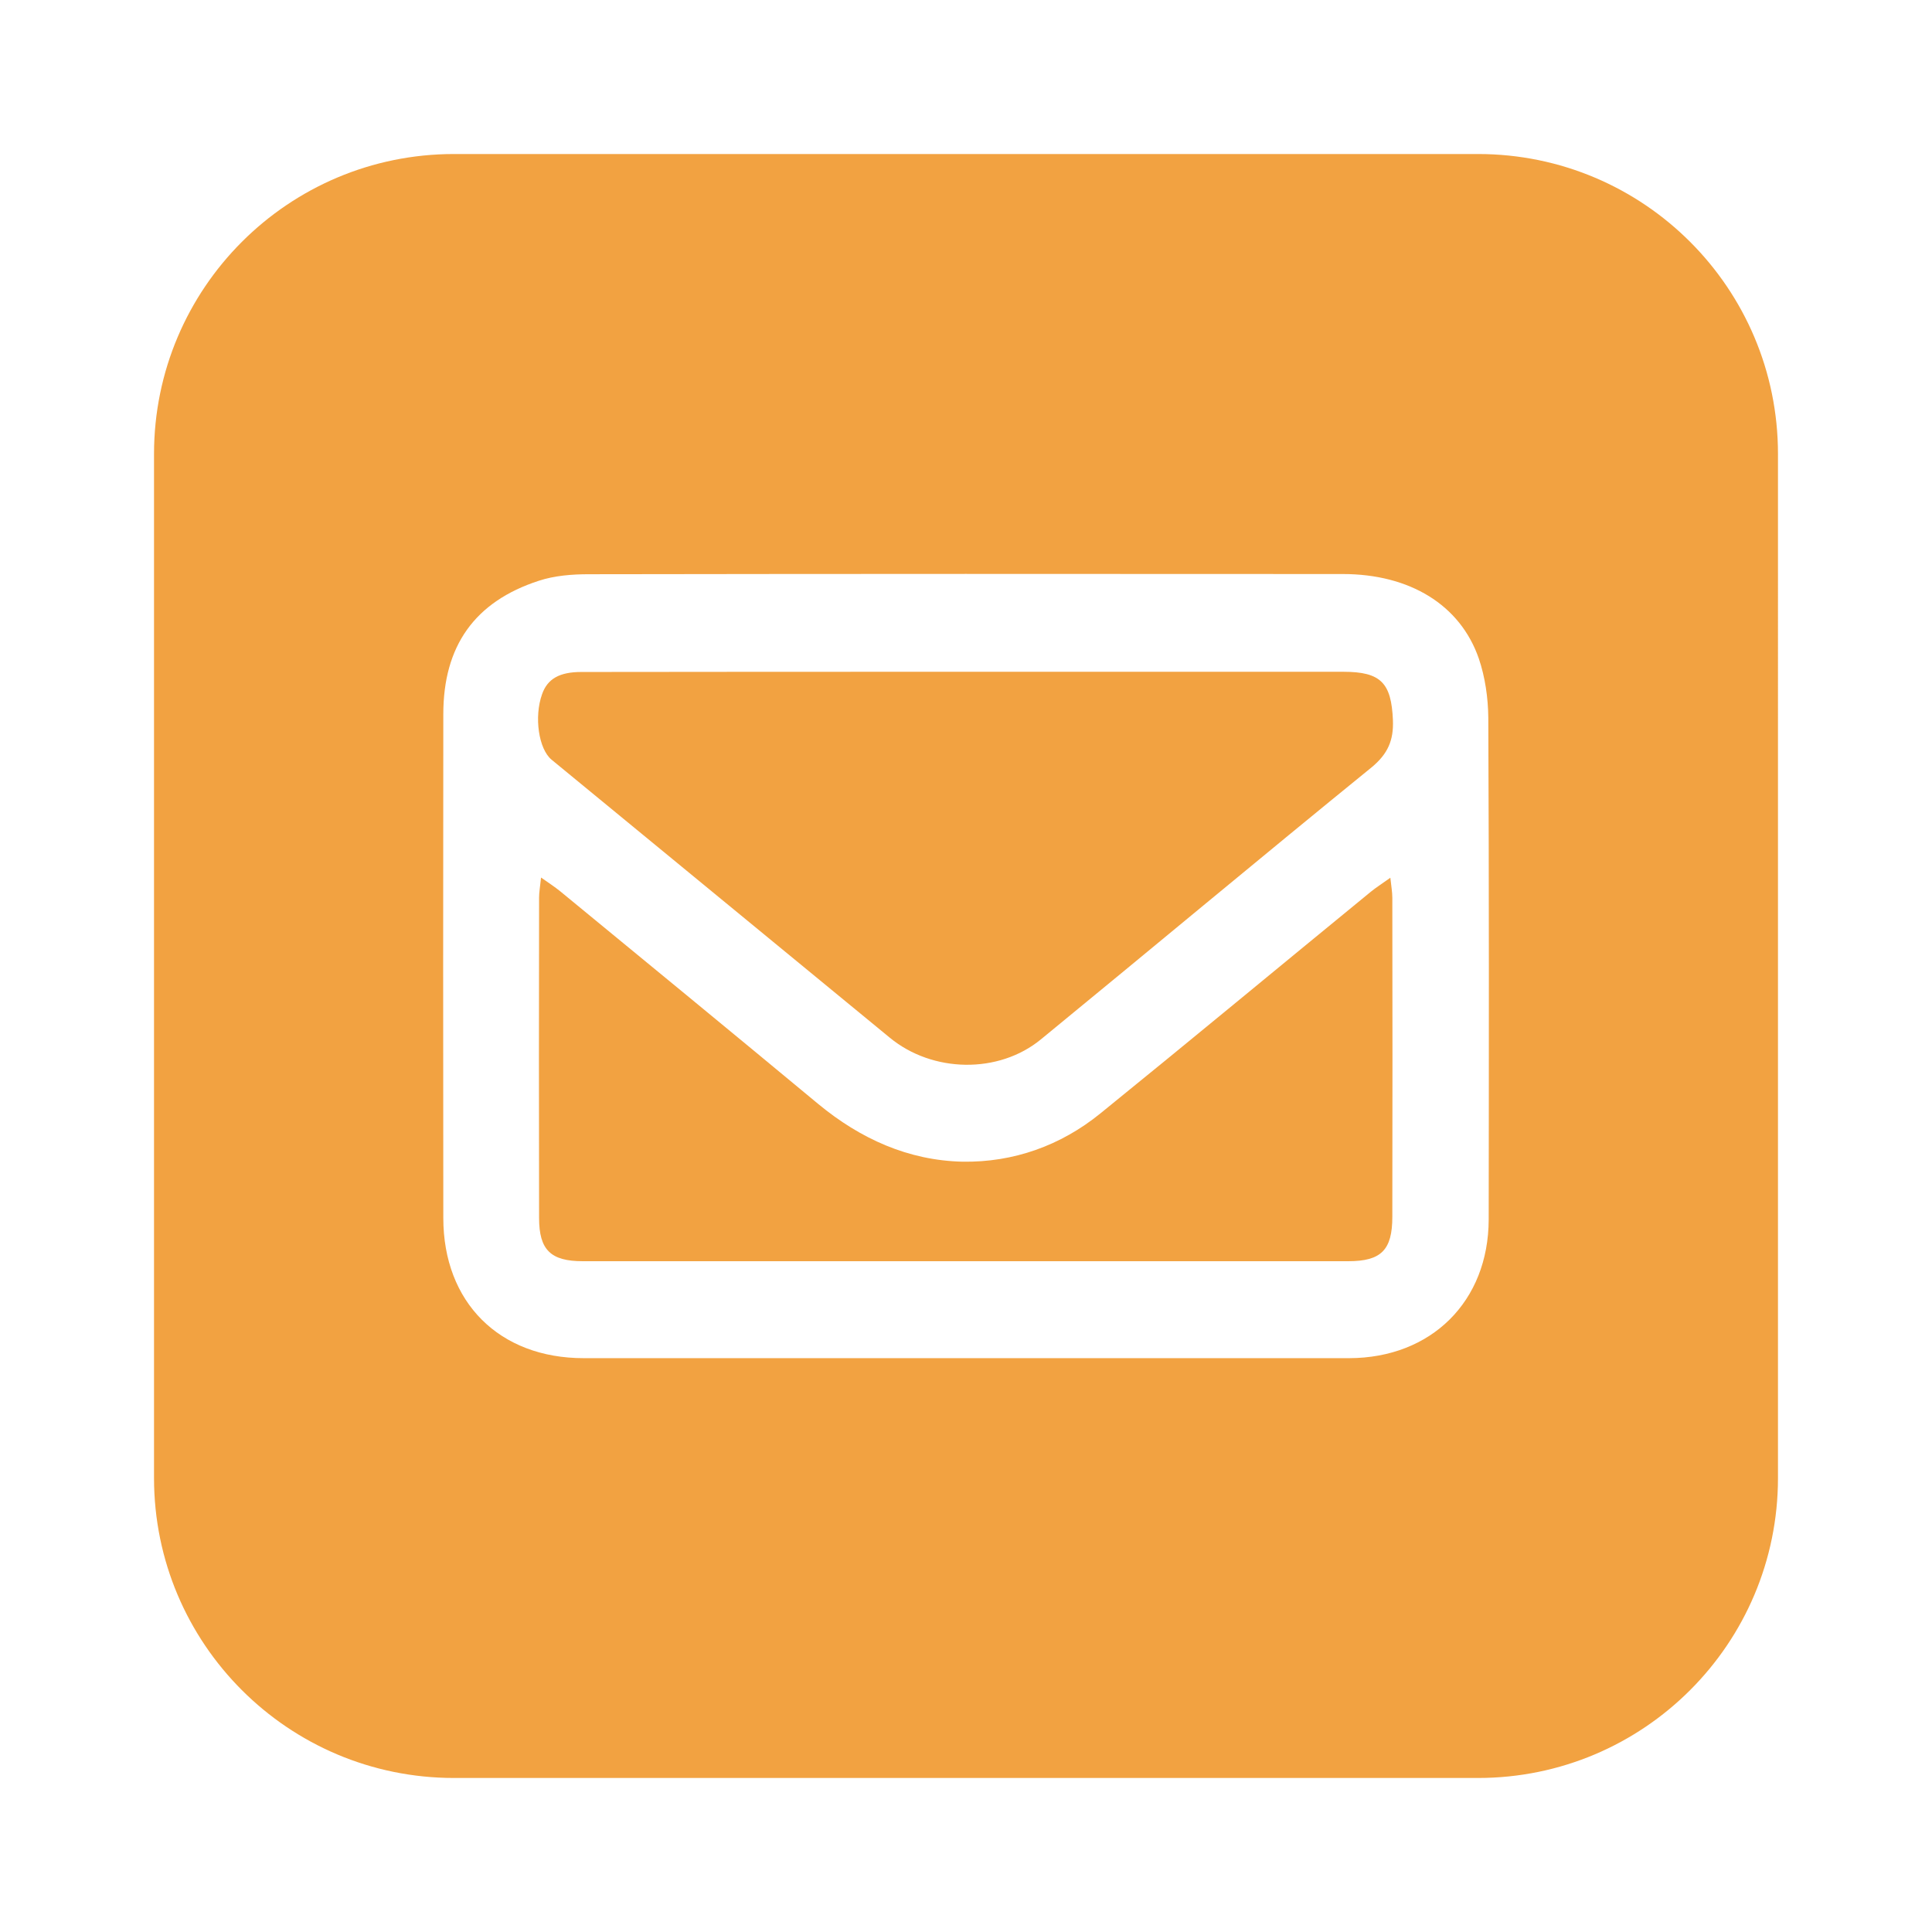 <?xml version="1.0" encoding="UTF-8"?>
<svg xmlns="http://www.w3.org/2000/svg" version="1.1" viewBox="0 0 97.84 97.84">
  <defs>
    <style>
      .cls-1 {
        fill: #f2a241;
      }
    </style>
  </defs>
  <!-- Generator: Adobe Illustrator 28.7.1, SVG Export Plug-In . SVG Version: 1.2.0 Build 142)  -->
  <g>
    <g id="Layer_1">
      <path class="cls-1" d="M70.41,44.45c.05.45.1.74.1,1.02.01,5.38.01,10.77,0,16.15,0,1.68-.56,2.25-2.23,2.25H29.51c-1.62,0-2.21-.57-2.21-2.19-.01-5.41-.01-10.82,0-16.23,0-.26.05-.53.1-1.01.43.3.7.48.95.68,4.37,3.59,8.74,7.18,13.09,10.79,2.13,1.76,4.56,2.86,7.31,2.92,2.57.04,4.96-.81,6.97-2.44,4.59-3.72,9.13-7.49,13.7-11.23.27-.22.56-.4.99-.71Z"/>
      <path class="cls-1" d="M70.54,36.47c.04,1.03-.26,1.71-1.08,2.39-5.61,4.56-11.15,9.19-16.74,13.77-2.15,1.77-5.5,1.7-7.66-.08-5.71-4.69-11.42-9.39-17.13-14.08-.65-.54-.89-2.16-.48-3.31.27-.78.88-1.13,1.99-1.13,6.49-.01,12.98-.01,19.46-.01h19.13c1.91,0,2.43.57,2.51,2.45Z"/>
      <path class="cls-1" d="M74.85,7.8H22.99c-8.39,0-15.19,6.8-15.19,15.19v51.86c0,8.39,6.8,15.19,15.19,15.19h51.86c8.39,0,15.19-6.8,15.19-15.19V22.99c0-8.39-6.8-15.19-15.19-15.19ZM75.39,61.76c-.01,4.15-2.91,7.01-7.06,7.02H29.56c-4.28,0-7.11-2.83-7.11-7.1-.01-8.51-.01-17.01,0-25.51,0-3.45,1.58-5.7,4.84-6.76.79-.26,1.68-.33,2.52-.33,12.73-.02,25.46-.02,38.19-.01,3.39,0,5.95,1.56,6.89,4.28.32.94.47,1.99.48,2.99.04,8.48.03,16.95.02,25.42Z"/>
    </g>
  </g>
</svg>